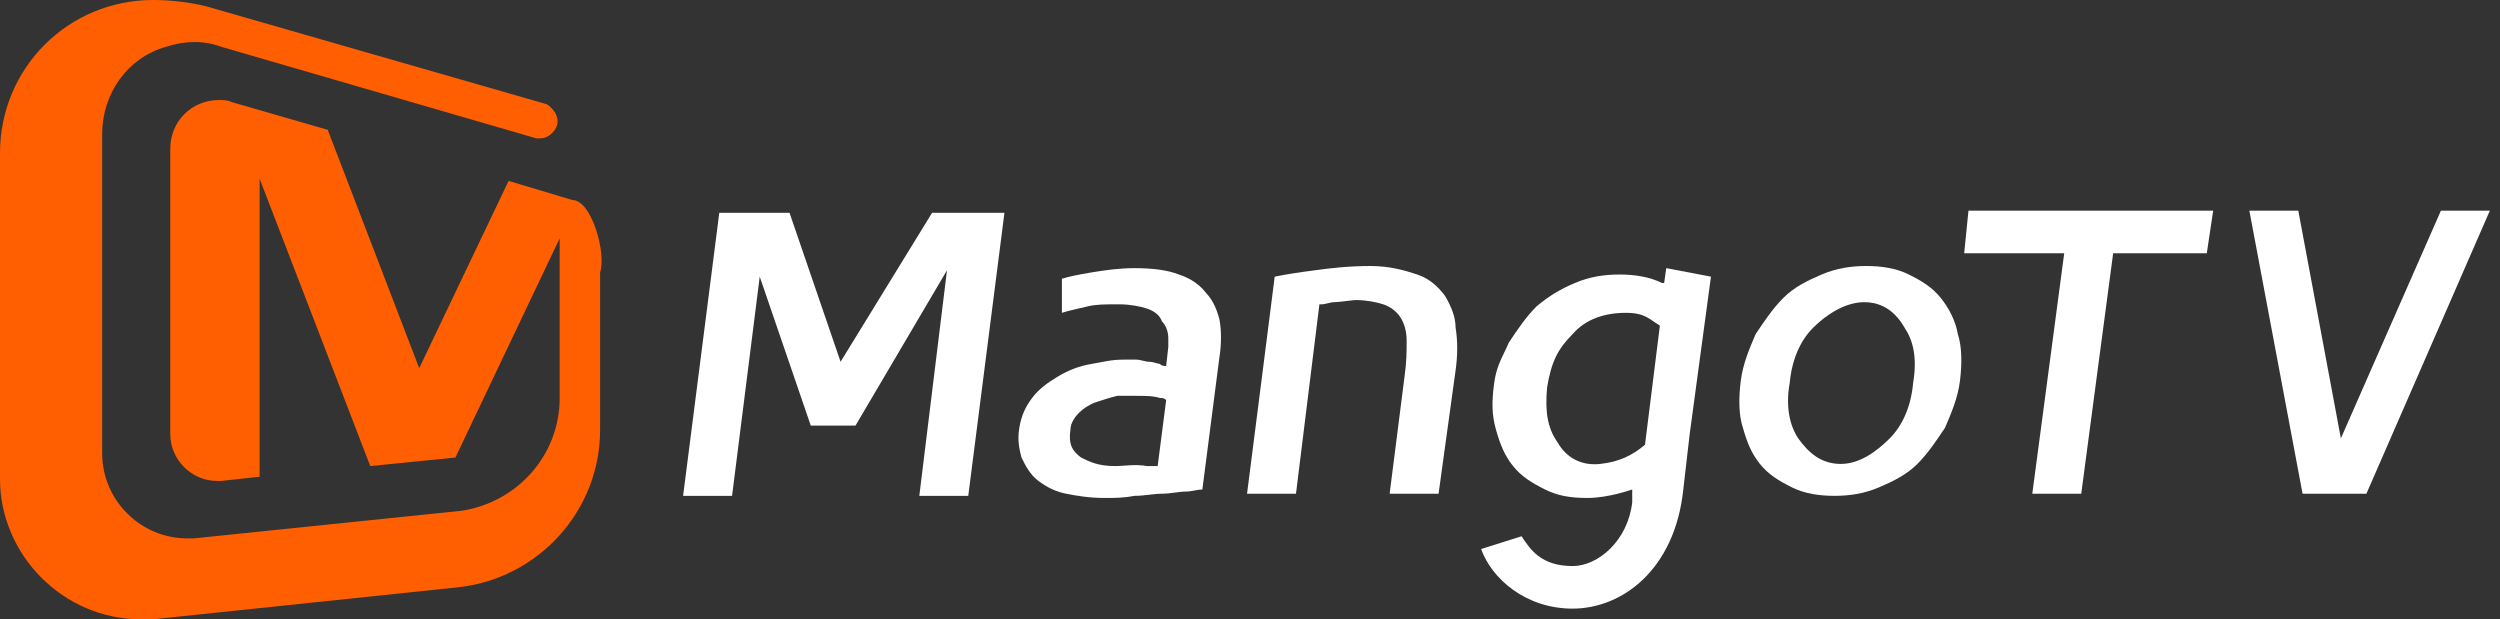 <svg width="109" height="27" viewBox="0 0 109 27" fill="none" xmlns="http://www.w3.org/2000/svg">
<rect x="0" y="0" width="109" height="27" fill="#333333" stroke="none"/>
<path d="M26.165 18.742V18.649V11.876C26.443 11.041 25.794 8.722 24.959 8.722L22.175 7.887L18.278 16.052L14.289 5.66L10.113 4.454C9.928 4.361 9.742 4.361 9.557 4.361C8.351 4.361 7.423 5.289 7.423 6.495V18.928C7.423 20.041 8.351 20.969 9.464 20.969C9.557 20.969 9.557 20.969 9.649 20.969L11.32 20.784V7.794L16.144 20.32L19.856 19.948L24.402 10.392V17.258V17.351C24.402 19.856 22.546 21.897 20.134 22.268L8.443 23.474C8.351 23.474 8.258 23.474 8.165 23.474C6.124 23.474 4.454 21.804 4.454 19.763V19.67V5.938V5.845C4.454 4.082 5.567 2.505 7.237 2.041C8.072 1.763 8.907 1.763 9.649 2.041L23.381 6.031C23.474 6.031 23.567 6.031 23.567 6.031C23.938 6.031 24.309 5.66 24.309 5.289C24.309 5.01 24.124 4.732 23.845 4.546L9 0.278C8.258 0.093 7.423 0 6.68 0C2.969 0 0 2.969 0 6.68V20.876C0 24.216 2.784 27 6.124 27C6.309 27 6.495 27 6.68 27L19.948 25.608C23.474 25.237 26.165 22.268 26.165 18.742Z" fill="#FF5F00"/>
<path d="M84.618 12.99C84.247 12.526 83.784 12.247 83.227 11.969C82.67 11.691 82.021 11.598 81.371 11.598C80.722 11.598 80.072 11.691 79.423 11.969C78.773 12.247 78.216 12.526 77.753 12.99C77.289 13.454 76.918 14.01 76.546 14.567C76.268 15.216 75.99 15.866 75.897 16.608C75.804 17.351 75.804 18.093 75.99 18.649C76.175 19.299 76.361 19.763 76.732 20.227C77.103 20.691 77.567 20.969 78.124 21.247C78.68 21.526 79.33 21.619 79.979 21.619C80.629 21.619 81.278 21.526 81.928 21.247C82.577 20.969 83.134 20.691 83.598 20.227C84.062 19.763 84.433 19.206 84.804 18.649C85.082 18 85.361 17.351 85.454 16.608C85.546 15.866 85.546 15.124 85.361 14.567C85.268 14.01 84.99 13.454 84.618 12.99ZM83.412 16.701C83.32 17.722 82.948 18.557 82.392 19.113C81.835 19.67 81.093 20.227 80.258 20.227C79.423 20.227 78.866 19.763 78.402 19.113C78.031 18.557 77.845 17.722 78.031 16.701C78.124 15.68 78.495 14.845 79.052 14.289C79.608 13.732 80.443 13.175 81.278 13.175C82.113 13.175 82.67 13.639 83.041 14.289C83.412 14.845 83.598 15.588 83.412 16.701Z" fill="white"/>
<path d="M63 12.897C62.722 12.526 62.35 12.155 61.794 11.969C61.237 11.784 60.588 11.598 59.752 11.598C58.825 11.598 57.99 11.691 57.34 11.784C56.598 11.876 56.041 11.969 55.577 12.062L54.928 17.165L54.371 21.526H56.227H56.505L57.526 13.268C57.526 13.268 57.526 13.268 57.618 13.268C57.804 13.268 57.99 13.175 58.175 13.175C58.361 13.175 59.01 13.082 59.103 13.082C59.567 13.082 60.031 13.175 60.309 13.268C60.588 13.361 60.866 13.546 61.051 13.825C61.237 14.103 61.33 14.474 61.33 14.845C61.33 15.309 61.33 15.773 61.237 16.423L60.588 21.526H62.722L63.464 16.144C63.557 15.495 63.557 14.845 63.464 14.289C63.464 13.825 63.278 13.361 63 12.897Z" fill="white"/>
<path d="M52.608 12.804C52.33 12.433 51.959 12.155 51.402 11.969C50.938 11.784 50.289 11.691 49.453 11.691C48.804 11.691 48.155 11.784 47.598 11.876C47.041 11.969 46.577 12.062 46.299 12.155V13.639C46.577 13.546 47.041 13.454 47.412 13.361C47.783 13.268 48.155 13.268 48.804 13.268C49.268 13.268 49.732 13.361 50.01 13.454C50.289 13.546 50.567 13.732 50.66 14.01C50.845 14.196 50.938 14.474 50.938 14.753C50.938 14.845 50.938 14.938 50.938 15.124L50.845 15.959C50.752 15.959 50.66 15.959 50.567 15.866C50.474 15.866 50.289 15.773 50.103 15.773C49.917 15.773 49.732 15.68 49.546 15.68C49.361 15.68 49.175 15.68 48.99 15.68C48.433 15.68 48.155 15.773 47.598 15.866C47.041 15.959 46.577 16.144 46.113 16.423C45.649 16.701 45.278 16.979 45 17.351C44.722 17.722 44.536 18.093 44.443 18.649C44.35 19.206 44.443 19.577 44.536 19.948C44.722 20.32 44.907 20.691 45.278 20.969C45.649 21.247 46.02 21.433 46.484 21.526C46.948 21.619 47.505 21.711 48.155 21.711C48.618 21.711 48.99 21.711 49.453 21.619C49.917 21.619 50.289 21.526 50.66 21.526C51.031 21.526 51.402 21.433 51.68 21.433C51.959 21.433 52.237 21.34 52.423 21.34L53.165 15.588C53.258 15.031 53.258 14.382 53.165 13.918C53.072 13.546 52.886 13.082 52.608 12.804ZM48.618 20.32C47.876 20.32 47.505 20.134 47.134 19.948C46.763 19.67 46.577 19.392 46.67 18.742C46.67 18.464 46.856 18.186 47.041 18C47.227 17.814 47.505 17.629 47.783 17.536C48.062 17.443 48.34 17.351 48.711 17.258C49.082 17.258 49.175 17.258 49.453 17.258C49.917 17.258 50.289 17.258 50.567 17.351C50.66 17.351 50.752 17.351 50.845 17.443L50.474 20.32C50.289 20.32 50.196 20.32 50.01 20.32C49.453 20.227 49.082 20.32 48.618 20.32Z" fill="white"/>
<path d="M85.639 11.041H90L88.608 21.526H90.742L92.134 11.041H96.216L96.495 9.186H85.825L85.639 11.041Z" fill="white"/>
<path d="M72.649 11.691L72.557 12.34C72.557 12.34 72.557 12.34 72.464 12.34C71.907 12.062 71.258 11.969 70.608 11.969C69.959 11.969 69.309 12.062 68.66 12.34C68.01 12.619 67.546 12.897 66.99 13.361C66.526 13.825 66.155 14.382 65.784 14.938C65.505 15.588 65.227 15.959 65.134 16.794C65.041 17.536 65.041 18.093 65.227 18.742C65.412 19.392 65.598 19.856 65.969 20.32C66.34 20.784 66.804 21.062 67.361 21.34C67.918 21.619 68.474 21.711 69.216 21.711C70.144 21.711 71.165 21.34 71.165 21.34V21.711V21.897C70.979 23.567 69.68 24.68 68.567 24.68C67.175 24.68 66.711 23.938 66.34 23.381L64.577 23.938C65.041 25.237 66.526 26.536 68.567 26.536C70.701 26.536 73.021 24.866 73.392 21.34L73.67 18.928L74.598 12.062L72.649 11.691ZM69.773 20.227C68.938 20.32 68.289 19.948 67.918 19.299C67.454 18.649 67.361 17.907 67.454 16.887C67.639 15.773 67.918 15.216 68.567 14.567C69.124 13.918 69.959 13.639 70.887 13.639C71.722 13.639 71.907 13.918 72.371 14.196L71.722 19.392C71.165 19.856 70.608 20.134 69.773 20.227Z" fill="white"/>
<path d="M36.649 15.773L34.423 9.278H31.361L29.783 21.619H31.918L33.124 12.062L35.35 18.557H37.299L41.289 11.784L40.082 21.619H42.216L43.794 9.278H40.639L36.649 15.773Z" fill="white"/>
<path d="M106.423 9.186L102.062 19.113L100.206 9.186H98.072L100.392 21.526H103.175L108.557 9.186H106.423Z" fill="white"/>
</svg>
